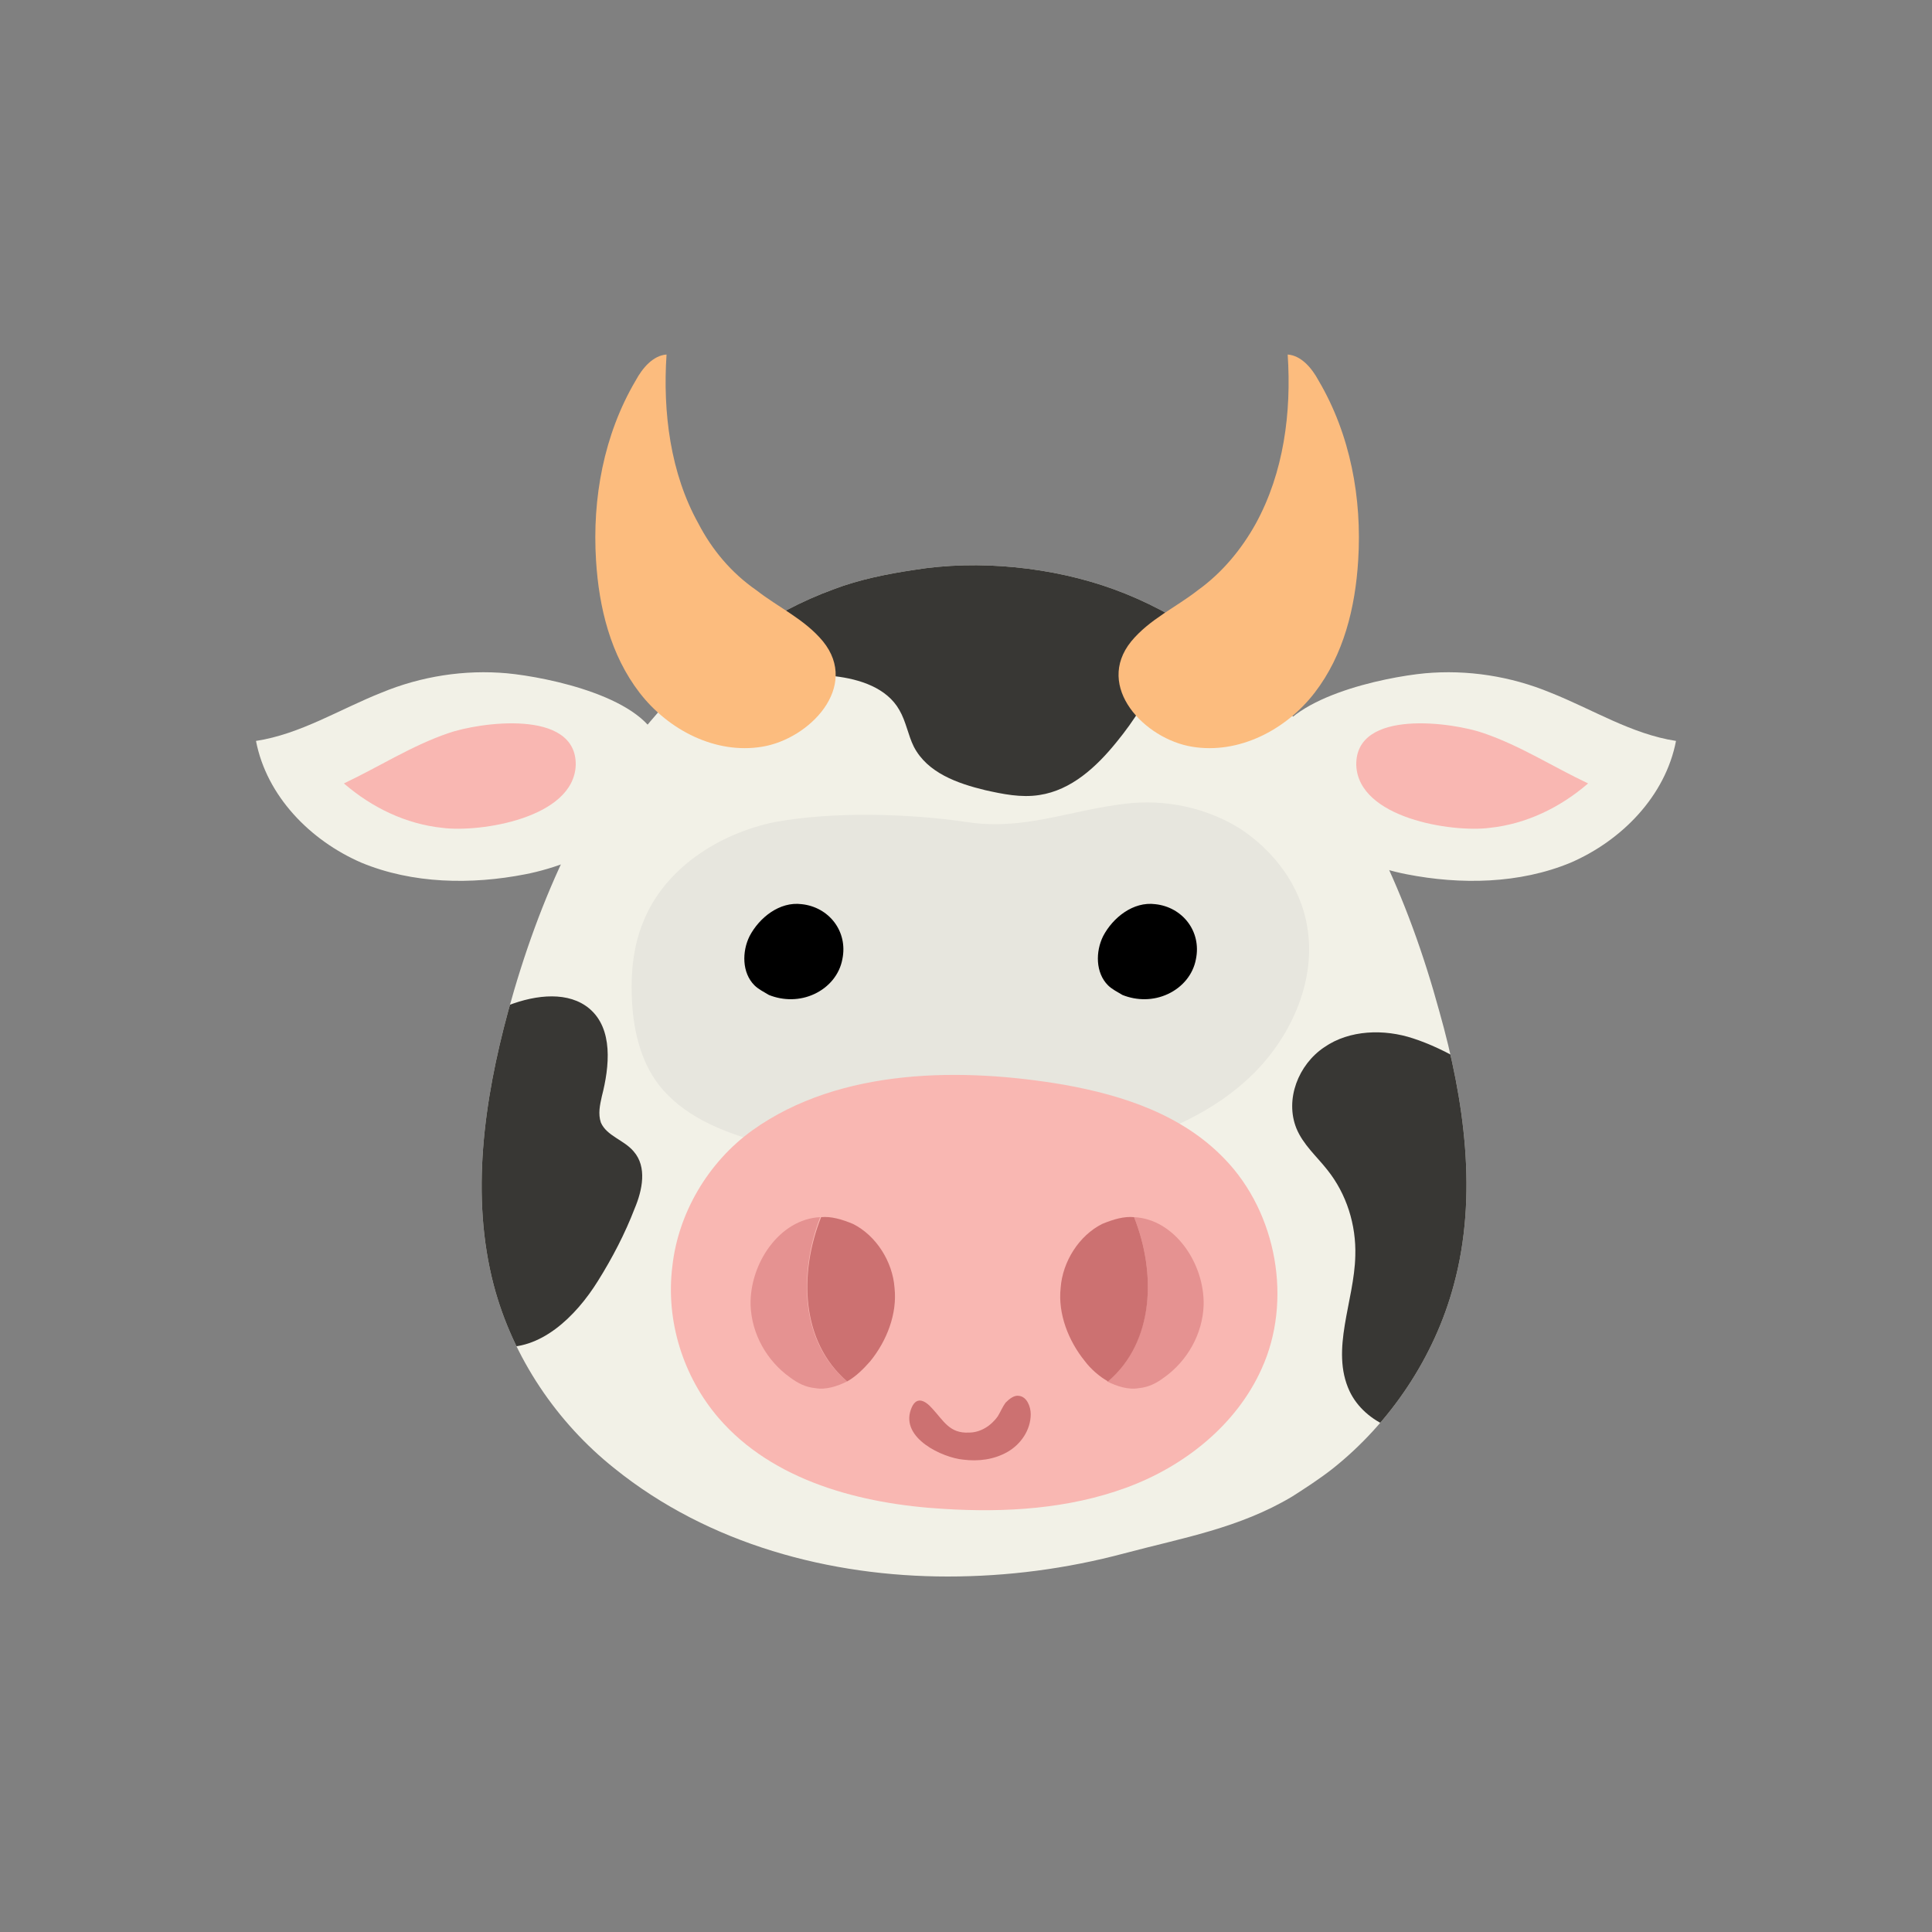 <?xml version="1.0" encoding="utf-8"?>
<!-- Generator: Adobe Illustrator 24.0.0, SVG Export Plug-In . SVG Version: 6.00 Build 0)  -->
<svg version="1.1" id="Layer_1" xmlns="http://www.w3.org/2000/svg" xmlns:xlink="http://www.w3.org/1999/xlink" x="0px" y="0px"
	 viewBox="0 0 200 200" style="enable-background:new 0 0 200 200;" xml:space="preserve">
<rect x="0" y="0" width="200" height="200" fill="#808080" stroke="none"/>
<style type="text/css">
	.st0{fill:#F2F1E8;}
	.st1{fill:#A8A9A2;}
	.st2{fill:#32302D;}
	.st3{clip-path:url(#SVGID_2_);fill:#32302D;}
	.st4{fill:#161514;}
	.st5{fill:#232220;}
	.st6{fill:#884637;}
	.st7{fill:#FBBB8C;}
	.st8{fill:#FFE8D6;}
	.st9{fill:#8E6F5E;}
	.st10{fill:#7A5B4C;}
	.st11{fill:#5E3F33;}
	.st12{fill:#A88E7D;}
	.st13{fill:#F9DBB2;}
	.st14{fill:#E09E48;}
	.st15{fill:#9B5E1B;}
	.st16{fill:#C18033;}
	.st17{clip-path:url(#SVGID_4_);fill:#FEC368;}
	.st18{clip-path:url(#SVGID_4_);fill:#DD8340;}
	.st19{clip-path:url(#SVGID_4_);fill:#161514;}
	.st20{clip-path:url(#SVGID_4_);fill:#FFE8D6;}
	.st21{fill:#FFFFFF;}
	.st22{fill:#D6854D;}
	.st23{fill:#B46133;}
	.st24{fill:#EC9B5E;}
	.st25{fill:#88524C;}
	.st26{clip-path:url(#SVGID_6_);fill:#B46133;}
	.st27{fill:#EACAB5;}
	.st28{fill:#D3AF9B;}
	.st29{fill:#4D4C48;}
	.st30{fill:#D2D2CA;}
	.st31{fill:#514142;}
	.st32{fill:#C6604D;}
	.st33{fill:#2C1C0F;}
	.st34{fill:#5F4C4E;}
	.st35{fill:none;stroke:#2C1C0F;stroke-width:5.913;stroke-linecap:round;stroke-linejoin:round;stroke-miterlimit:10;}
	.st36{fill:#BCBEC0;}
	.st37{fill:#636466;}
	.st38{fill:#D1D3D4;}
	.st39{fill:#EBEBEC;}
	.st40{fill:#A7A9AC;}
	.st41{fill:#AAAAAA;}
	.st42{opacity:0.8;fill:#2C1C0F;}
	.st43{fill:#FAF3EB;}
	.st44{fill:none;stroke:#282F39;stroke-width:4.76;stroke-linecap:round;stroke-linejoin:round;stroke-miterlimit:10;}
	.st45{fill:#DD786B;}
	.st46{fill:#83562D;}
	.st47{fill:#B37E4A;}
	.st48{fill:#3A2B20;}
	.st49{fill:#30231B;}
	.st50{fill:#634C3B;}
	.st51{fill:#CB915A;}
	.st52{fill:#544032;}
	.st53{fill:#2D2119;}
	.st54{fill:#231A14;}
	.st55{fill:#33322F;}
	.st56{fill:#777673;}
	.st57{fill:#353432;}
	.st58{fill:#E7E6DE;}
	.st59{fill:#F3757A;}
	.st60{fill:#BF4750;}
	.st61{fill:#D6565F;}
	.st62{fill:#FFAEB4;}
	.st63{fill:#E58893;}
	.st64{fill:#A3313A;}
	.st65{fill:#F2F1E7;}
	.st66{fill:#F9B7B2;}
	.st67{fill:#E59291;}
	.st68{fill:#CC7171;}
	.st69{clip-path:url(#SVGID_8_);fill:#383734;}
	.st70{fill:#FCBC7E;}
	.st71{fill:#B74E2E;}
	.st72{fill:#A53F28;}
	.st73{clip-path:url(#SVGID_10_);fill:#E58341;}
	.st74{clip-path:url(#SVGID_10_);}
	.st75{fill:#CC652B;}
	.st76{fill:#EAA465;}
	.st77{fill:#4B2D23;}
	.st78{fill:#3A211B;}
	.st79{fill:#D68847;}
	.st80{fill:#E58341;}
	.st81{fill:#AF5223;}
	.st82{fill:#E2705C;}
	.st83{fill:#F8F8F8;}
	.st84{fill:#FFBE51;}
	.st85{fill:#4A1F09;}
	.st86{fill:#DFDCDA;}
	.st87{fill:#623420;}
	.st88{fill:#AB8458;}
	.st89{fill:#E1965F;}
	.st90{fill:#CD8554;}
	.st91{fill:#957350;}
	.st92{fill:#A8A6A2;}
	.st93{fill:#E9E9E7;}
	.st94{fill:#636260;}
	.st95{fill:#BCBBB8;}
	.st96{fill:#1C1B1A;}
	.st97{fill:#32302E;}
	.st98{fill:#D2D2CC;}
	.st99{fill:#A19E9C;}
	.st100{fill:#5A5452;}
	.st101{fill:#8A8786;}
</style>
<g>
	<path class="st65" d="M149,104.7c-3.2-11.7-8.2-23-16.2-31.7c-4.9-5.3-10.9-9.6-17.5-12c-6.3-2.3-14-3.1-20.7-2
		c-2.7,0.4-5.7,1-8.3,2c-6.6,2.4-12.6,6.7-17.5,12c-8,8.7-13,20-16.2,31.7c-2.5,9.2-3.9,19.1-1.5,28.3c2,7.6,6.6,14.3,12.5,19
		c9.8,7.9,22.4,11.2,34.5,11.2c6.2,0,12.3-0.8,18.3-2.4c6-1.6,11.9-2.6,17.4-5.9c1.4-0.9,2.8-1.8,4.2-2.9c5.9-4.7,10.5-11.5,12.5-19
		C153,123.8,151.6,113.9,149,104.7z"/>
	<g>
		<path class="st65" d="M39.5,71.7c-4.3,1.7-8.4,4.3-13,5c1.1,5.7,5.6,10.3,10.9,12.6c5.3,2.2,11.4,2.3,17,1.2
			c5.7-1.1,15.9-5.6,13.9-13.3c-1.3-5-11.6-7.1-15.8-7.5C48.1,69.3,43.6,70,39.5,71.7z"/>
		<path class="st66" d="M46.4,75.9c-3.8,1.3-7.2,3.5-10.8,5.2c2.9,2.5,6.4,4.2,10.2,4.6c3.9,0.5,13.6-1,13.8-6.5
			C59.7,73.3,49.5,74.8,46.4,75.9z"/>
	</g>
	<g>
		<path class="st65" d="M160.5,71.7c4.3,1.7,8.4,4.3,13,5c-1.1,5.7-5.6,10.3-10.9,12.6c-5.3,2.2-11.4,2.3-17,1.2
			c-5.7-1.1-15.9-5.6-13.9-13.3c1.3-5,11.6-7.1,15.8-7.5C151.9,69.3,156.4,70,160.5,71.7z"/>
		<path class="st66" d="M153.6,75.9c3.8,1.3,7.2,3.5,10.8,5.2c-2.9,2.5-6.4,4.2-10.2,4.6c-3.9,0.5-13.6-1-13.8-6.5
			C140.3,73.3,150.5,74.8,153.6,75.9z"/>
	</g>
	<path class="st58" d="M80.2,85.1c-5.8,1.2-11.4,4.8-13.6,10.3c-1,2.4-1.3,5.1-1.2,7.7c0.1,3.2,0.8,6.6,2.8,9.2
		c2.5,3.2,6.4,4.8,10.3,5.9c11.8,3.4,24.6,3.9,36.5,0.7c5.4-1.5,10.8-3.8,14.8-7.8c4-4,6.5-9.8,5.5-15.3c-0.7-4.1-3.4-7.7-6.9-10
		c-3.5-2.2-7.8-3.1-11.9-2.6c-5.9,0.7-10.5,2.8-16.4,1.9C94,84.2,86.2,84,80.2,85.1z"/>
	<path class="st66" d="M126.8,120c-4.4-4.6-10.5-6.6-16.6-7.7c-10.5-1.8-23.2-1.8-32.3,4.7c-4.6,3.3-7.7,8.6-8.3,14.1
		c-0.7,5.6,1.1,11.4,4.8,15.7c5.6,6.5,14.7,8.9,23.3,9.4c6.4,0.4,12.9,0,18.9-2.2c6-2.2,11.4-6.5,14-12.3
		C133.8,134.7,132.2,125.6,126.8,120z"/>
	<g>
		<path class="st67" d="M84.9,126c-4.2,0.2-7.3,4.8-7.2,9.1c0.1,3,1.7,5.8,4.1,7.5c0.8,0.6,1.6,1,2.6,1.1c1.1,0.2,2.3-0.2,3.3-0.7
			C82.8,138.9,82.7,131.8,84.9,126z"/>
		<path class="st68" d="M90.1,140.9c1.7-2.1,2.8-4.9,2.5-7.6c-0.2-2.7-1.9-5.4-4.3-6.6c-1.2-0.5-2.3-0.8-3.3-0.7
			c-2.3,5.8-2.1,12.9,2.7,17C88.6,142.5,89.4,141.7,90.1,140.9z"/>
	</g>
	<g>
		<path class="st67" d="M117.4,126c4.2,0.2,7.3,4.8,7.2,9.1c-0.1,3-1.7,5.8-4.1,7.5c-0.8,0.6-1.6,1-2.6,1.1
			c-1.1,0.2-2.3-0.2-3.3-0.7C119.5,138.9,119.7,131.8,117.4,126z"/>
		<path class="st68" d="M112.3,140.9c-1.7-2.1-2.8-4.9-2.5-7.6c0.2-2.7,1.9-5.4,4.3-6.6c1.2-0.5,2.3-0.8,3.3-0.7
			c2.3,5.8,2.1,12.9-2.7,17C113.8,142.5,112.9,141.7,112.3,140.9z"/>
	</g>
	<path d="M77.6,96.9c-0.8,1.6-0.8,3.8,0.5,5.1c0.4,0.4,1,0.7,1.5,1c1.5,0.6,3.2,0.6,4.7-0.1c1.5-0.7,2.6-2,2.9-3.6
		c0.6-2.9-1.4-5.4-4.2-5.7C80.7,93.3,78.6,95,77.6,96.9z"/>
	<path d="M114.2,96.9c-0.8,1.6-0.8,3.8,0.5,5.1c0.4,0.4,1,0.7,1.5,1c1.5,0.6,3.2,0.6,4.7-0.1c1.5-0.7,2.6-2,2.9-3.6
		c0.6-2.9-1.4-5.4-4.2-5.7C117.3,93.3,115.2,95,114.2,96.9z"/>
	<path class="st68" d="M99.7,151.1c1.6,0.2,3.2,0,4.6-0.8c1.4-0.8,2.4-2.3,2.4-3.9c0-0.8-0.4-1.8-1.2-1.9c-0.5-0.1-1,0.3-1.4,0.7
		c-0.3,0.4-0.5,0.9-0.8,1.4c-0.7,1-1.8,1.7-3,1.7c-2,0.1-2.6-1.2-3.8-2.5c-0.8-0.9-1.7-1.3-2.2,0.1
		C93.2,148.9,97.6,150.9,99.7,151.1z"/>
	<g>
		<defs>
			<path id="SVGID_7_" d="M149,104.7c-3.2-11.7-8.2-23-16.2-31.7c-4.9-5.3-10.9-9.6-17.5-12c-6.3-2.3-14-3.1-20.7-2
				c-2.7,0.4-5.7,1-8.3,2c-6.6,2.4-12.6,6.7-17.5,12c-8,8.7-13,20-16.2,31.7c-2.5,9.2-3.9,19.1-1.5,28.3c2,7.6,6.6,14.3,12.5,19
				c9.8,7.9,22.4,11.2,34.5,11.2c6.2,0,12.3-0.8,18.3-2.4c6-1.6,11.9-2.6,17.4-5.9c1.4-0.9,2.8-1.8,4.2-2.9
				c5.9-4.7,10.5-11.5,12.5-19C153,123.8,151.6,113.9,149,104.7z"/>
		</defs>
		<clipPath id="SVGID_2_">
			<use xlink:href="#SVGID_7_"  style="overflow:visible;"/>
		</clipPath>
		<path style="clip-path:url(#SVGID_2_);fill:#383734;" d="M61,104.4c2.5,2.1,2.1,6,1.3,9.1c-0.2,0.9-0.4,1.8-0.1,2.7
			c0.6,1.4,2.4,1.8,3.4,3c1.4,1.6,0.9,4,0.1,5.9c-1,2.6-2.3,5.1-3.8,7.5c-2.3,3.7-6,7.3-10.3,6.8c-4.5-0.5-7.2-5.2-8.3-9.5
			c-1.5-6.1-1.4-14.8,2-20.4C47.9,105.4,56.8,100.9,61,104.4z"/>
		<path style="clip-path:url(#SVGID_2_);fill:#383734;" d="M89.9,54.5c2.4,0.1,4.5-1.4,6.8-2.2c3.3-1.2,6.9-1,10.3-0.3
			c5.6,1.1,11.7,3.9,13.4,9.4c1.7,5.3-1.2,11-4.8,15.4c-2.1,2.6-4.7,5-8,5.5c-1.9,0.3-3.8-0.1-5.6-0.5c-2.9-0.7-6-1.8-7.4-4.5
			c-0.6-1.2-0.8-2.6-1.5-3.8c-1.3-2.3-4.1-3.2-6.7-3.5c-2.6-0.3-5.3-0.2-7.8-1.2c-0.5-0.2-1.1-0.6-1.3-1.1c-0.2-0.5-0.1-1.2,0.1-1.7
			c1.4-4.4,4.5-8.2,8.5-10.4C88.1,54.4,87.5,54.5,89.9,54.5z"/>
		<path style="clip-path:url(#SVGID_2_);fill:#383734;" d="M146.3,107.5c-3-1-6.6-0.9-9.2,0.9c-2.7,1.8-4.1,5.4-2.9,8.4
			c0.7,1.7,2.1,2.9,3.2,4.3c2,2.5,3,5.7,2.9,8.9c-0.1,4.7-2.6,9.7-0.6,14c1.6,3.4,6,5.1,9.7,4.2c3.7-0.9,6.7-3.8,8.3-7.3
			c1.6-3.5,1.9-7.4,1.8-11.2c-0.2-5-1-11.3-3.5-15.7C154.3,111.1,149.4,108.5,146.3,107.5z"/>
	</g>
	<g>
		<path class="st70" d="M130,54.2c2.9-5.3,3.7-11.5,3.3-17.5c1.4,0.1,2.5,1.4,3.2,2.7c3.3,5.6,4.5,12.2,4.1,18.6
			c-0.3,4.9-1.5,9.8-4.5,13.7c-3,3.9-7.9,6.4-12.7,5.6c-4.9-0.8-10.1-6.2-6.3-10.9c1.9-2.3,4.6-3.5,6.9-5.3
			C126.5,59.3,128.5,56.9,130,54.2z"/>
		<path class="st70" d="M72.3,54.2C69.4,49,68.6,42.7,69,36.7c-1.4,0.1-2.5,1.4-3.2,2.7c-3.3,5.6-4.5,12.2-4.1,18.6
			c0.3,4.9,1.5,9.8,4.5,13.7c3,3.9,7.9,6.4,12.7,5.6c4.9-0.8,10.1-6.2,6.3-10.9c-1.9-2.3-4.6-3.5-6.9-5.3
			C75.7,59.3,73.7,56.9,72.3,54.2z"/>
	</g>
</g>
</svg>
